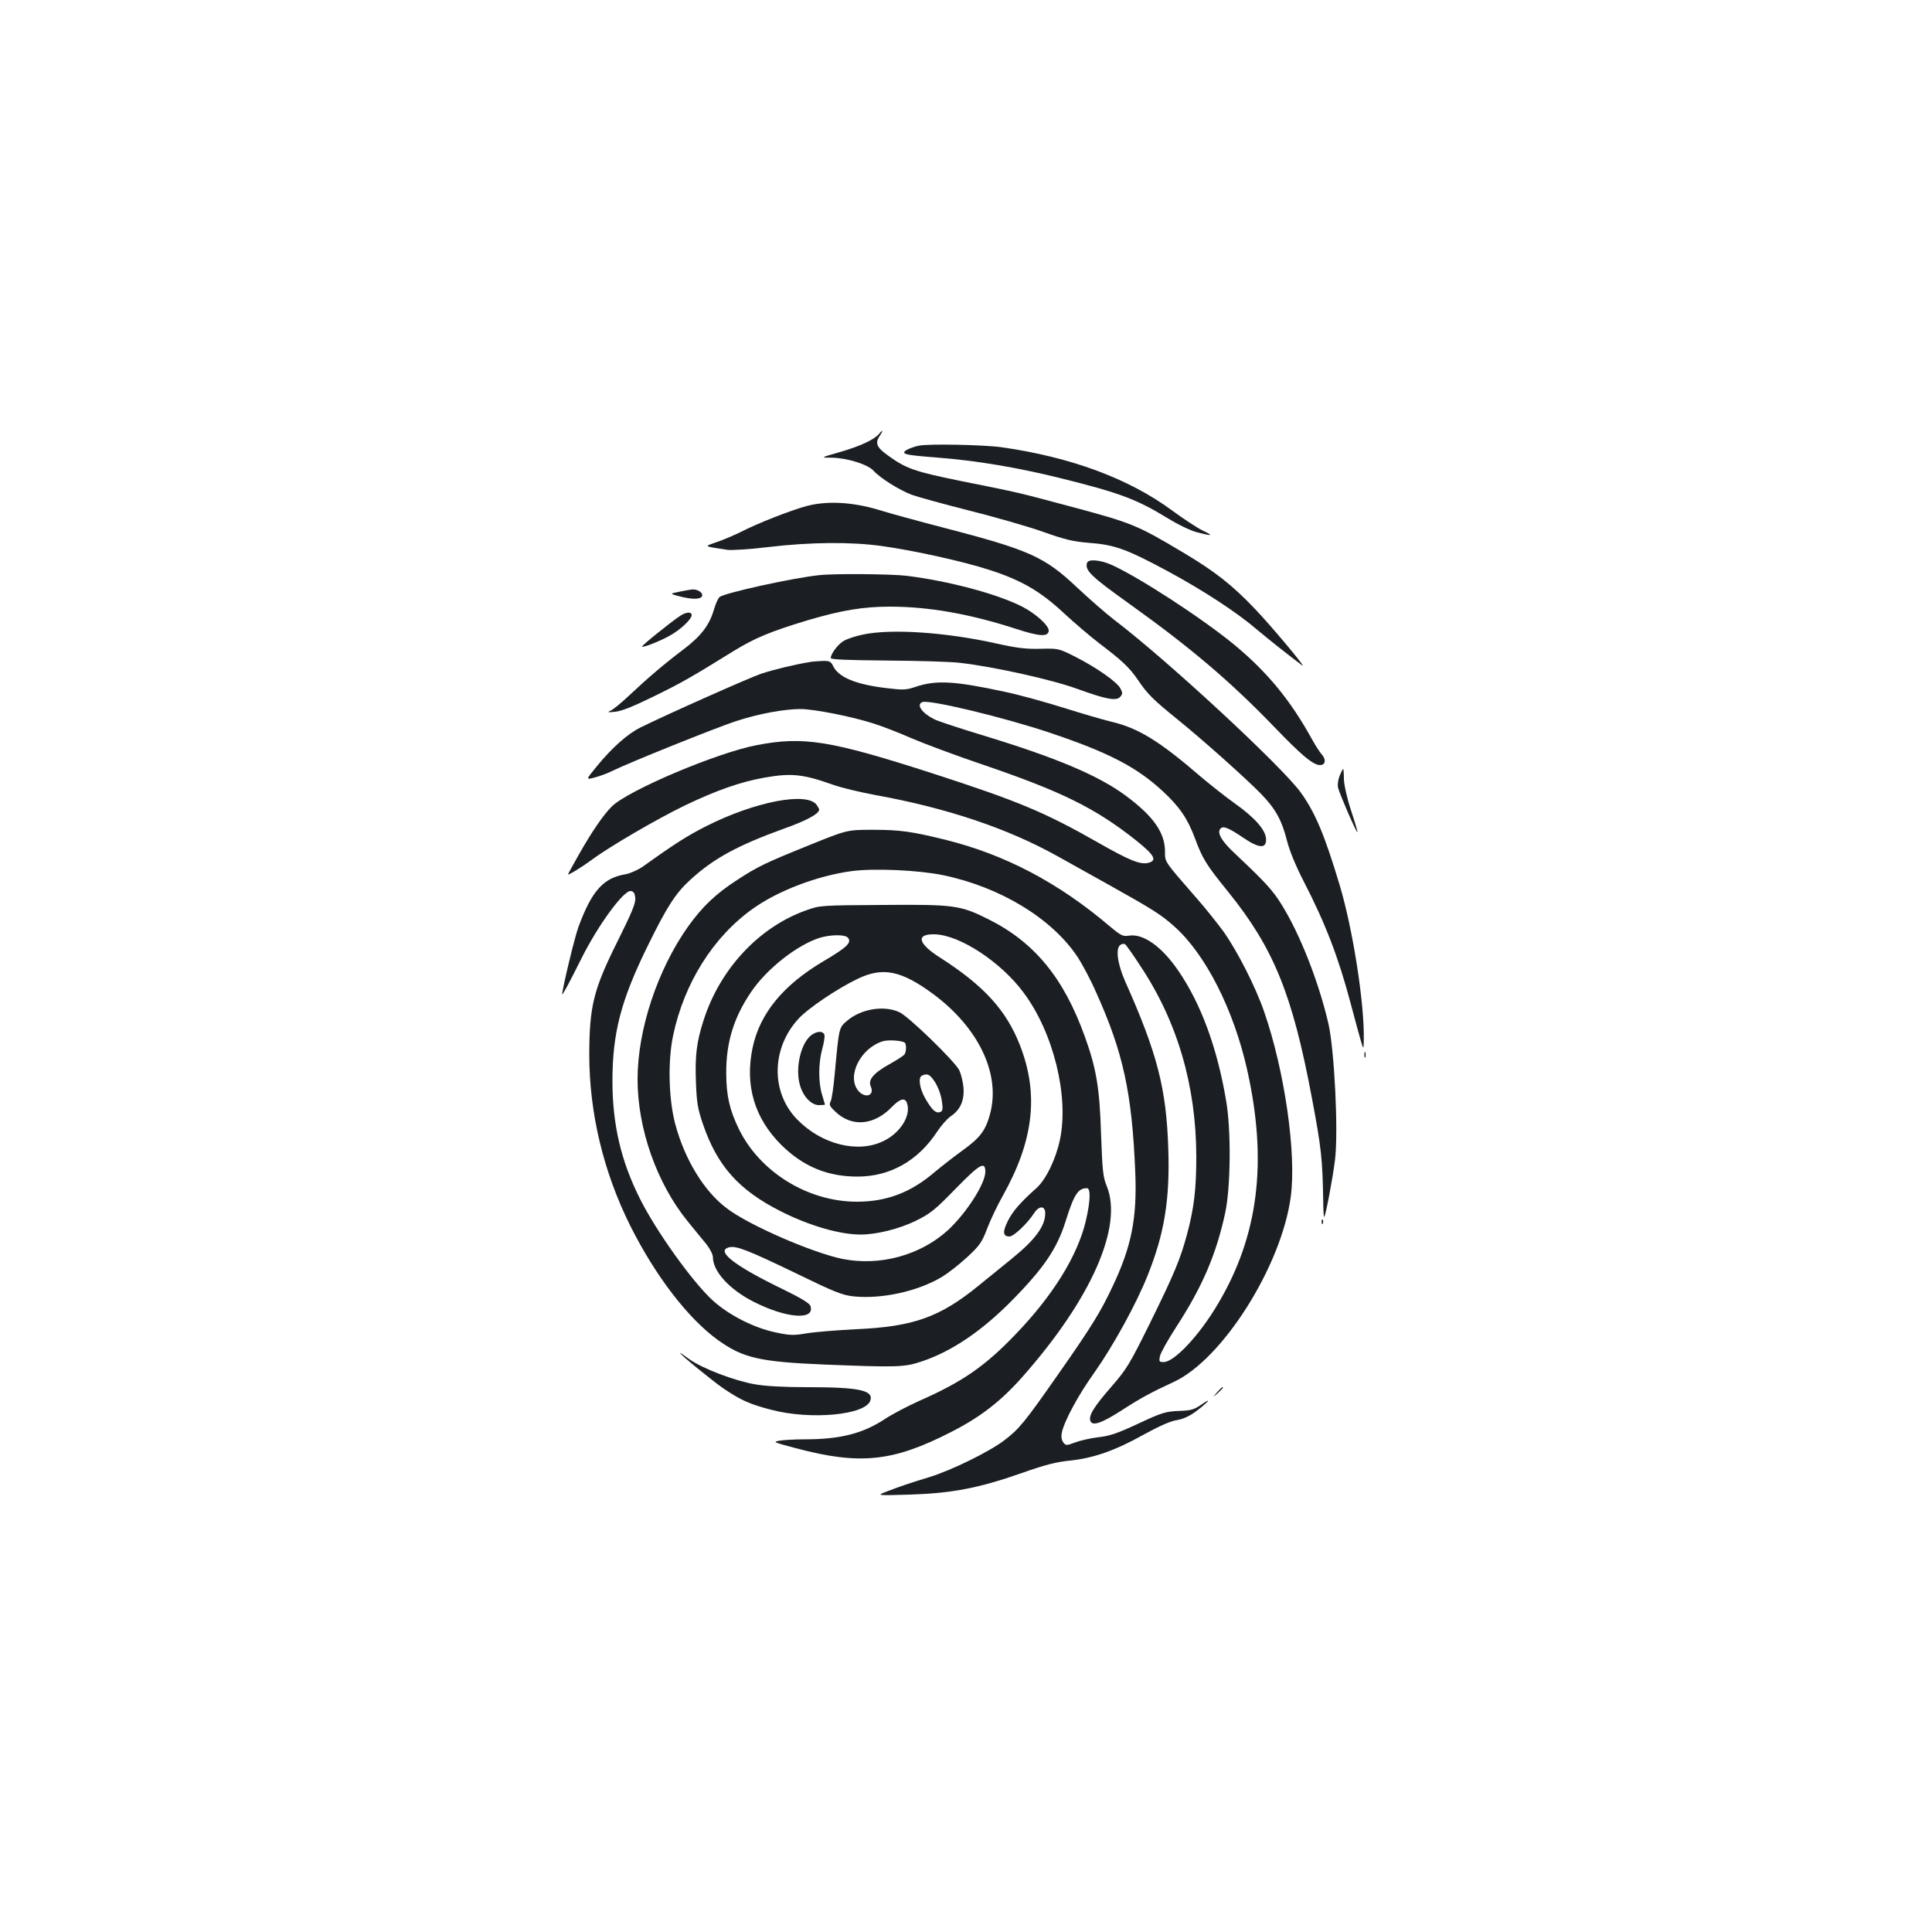 <?xml version="1.0" standalone="no"?>
<!DOCTYPE svg PUBLIC "-//W3C//DTD SVG 20010904//EN"
 "http://www.w3.org/TR/2001/REC-SVG-20010904/DTD/svg10.dtd">
<svg version="1.0" xmlns="http://www.w3.org/2000/svg"
 width="1000pt" height="1000pt" viewBox="0 0 1000 1000"
 preserveAspectRatio="xMidYMid meet">
<g transform="translate(0,1000) scale(0.1,-0.1)"
fill="#1b1f23" stroke="none">
<path d="M4550 7754 c-26 -30 -97 -63 -200 -93 -105 -30 -105 -30 -46 -30 80
-1 186 -34 217 -67 35 -39 133 -100 198 -125 31 -11 164 -48 295 -81 132 -33
303 -82 380 -109 118 -42 158 -52 246 -59 131 -10 193 -33 405 -147 185 -100
358 -213 465 -305 62 -52 158 -128 230 -182 29 -22 -157 201 -245 293 -118
124 -208 194 -369 290 -243 145 -266 154 -591 241 -265 71 -260 70 -555 129
-246 50 -289 65 -382 132 -62 44 -71 66 -42 107 17 25 13 30 -6 6z"/>
<path d="M4755 7693 c-37 -8 -75 -25 -75 -34 0 -12 27 -16 190 -29 187 -15
398 -50 619 -105 306 -76 394 -109 551 -205 55 -34 121 -66 155 -75 81 -21 89
-19 30 9 -27 13 -99 60 -160 105 -223 164 -522 275 -880 326 -92 13 -382 19
-430 8z"/>
<path d="M4172 7380 c-86 -24 -249 -88 -335 -132 -34 -17 -90 -41 -125 -53
-70 -25 -75 -21 53 -41 22 -3 119 3 217 15 211 25 423 27 580 5 168 -23 425
-80 563 -125 163 -53 261 -110 382 -223 54 -50 136 -120 183 -156 120 -91 157
-126 201 -191 48 -71 78 -101 203 -202 131 -106 354 -305 432 -385 76 -78 108
-136 135 -242 13 -52 45 -131 88 -214 113 -219 179 -393 241 -626 21 -80 45
-167 53 -195 15 -50 15 -50 16 6 3 190 -57 571 -125 798 -78 260 -126 373
-199 476 -95 134 -693 688 -967 896 -43 33 -130 109 -194 169 -168 159 -248
194 -691 309 -127 33 -278 74 -335 92 -137 41 -270 48 -376 19z"/>
<path d="M5627 7088 c-14 -39 19 -71 218 -213 320 -229 522 -401 749 -636 144
-150 203 -199 239 -199 27 0 32 28 10 53 -11 12 -35 49 -53 82 -112 203 -233
349 -404 490 -167 137 -495 350 -634 412 -57 25 -117 30 -125 11z"/>
<path d="M4240 7023 c-135 -14 -490 -92 -515 -113 -8 -6 -21 -35 -29 -63 -24
-83 -67 -139 -158 -208 -97 -73 -184 -147 -284 -241 -39 -37 -82 -72 -95 -77
-18 -8 -12 -9 26 -5 35 4 96 29 200 80 145 71 192 98 410 233 112 69 192 102
387 161 173 51 285 70 424 70 201 0 412 -37 653 -115 119 -39 164 -42 169 -12
5 26 -66 91 -139 128 -131 66 -379 132 -599 159 -78 9 -370 12 -450 3z"/>
<path d="M3515 6937 c-49 -10 -49 -10 0 -23 68 -18 112 -17 119 1 6 16 -22 36
-51 34 -10 -1 -40 -6 -68 -12z"/>
<path d="M3520 6812 c-50 -33 -201 -155 -197 -159 7 -6 102 32 151 61 53 31
106 82 106 102 0 19 -29 17 -60 -4z"/>
<path d="M4464 6715 c-34 -7 -76 -21 -93 -30 -30 -15 -71 -68 -71 -91 0 -8 89
-11 293 -13 160 -1 330 -6 377 -12 175 -20 476 -87 607 -135 149 -54 202 -64
222 -40 12 14 12 21 0 43 -18 34 -124 108 -234 164 -86 43 -87 43 -178 41 -73
-2 -121 3 -228 27 -264 59 -550 78 -695 46z"/>
<path d="M4190 6573 c-70 -11 -183 -38 -250 -60 -66 -23 -487 -210 -626 -279
-65 -32 -147 -105 -223 -198 -60 -73 -60 -73 -12 -60 27 7 67 22 91 34 75 38
546 228 645 259 113 37 245 61 328 61 72 0 272 -40 382 -76 44 -14 132 -48
195 -76 63 -27 226 -88 362 -134 414 -141 587 -226 801 -396 92 -74 108 -102
61 -114 -41 -11 -99 13 -259 104 -277 158 -414 215 -858 359 -531 171 -668
193 -911 146 -205 -39 -668 -235 -750 -318 -44 -44 -103 -130 -172 -252 -30
-53 -54 -97 -54 -99 0 -6 75 40 125 77 90 67 337 211 480 280 162 78 291 123
412 144 141 25 200 18 358 -38 39 -14 135 -37 215 -52 372 -67 689 -174 946
-318 54 -30 176 -98 269 -150 220 -123 265 -151 333 -212 162 -144 307 -430
377 -741 107 -477 59 -860 -151 -1213 -96 -163 -226 -301 -281 -301 -23 0 -25
3 -19 31 3 16 42 86 87 155 134 207 205 374 251 588 28 133 31 428 4 581 -46
273 -131 502 -248 672 -86 125 -181 192 -255 180 -30 -5 -41 0 -97 47 -268
228 -544 373 -855 450 -171 42 -233 51 -371 51 -135 0 -135 0 -330 -79 -228
-92 -268 -111 -375 -181 -110 -71 -180 -138 -253 -240 -159 -224 -262 -535
-262 -791 0 -256 99 -538 259 -735 36 -45 81 -99 99 -121 17 -23 32 -51 32
-65 0 -74 86 -168 213 -232 168 -85 316 -96 292 -21 -4 14 -50 42 -149 90
-249 121 -343 196 -272 214 37 9 96 -14 349 -136 195 -95 237 -112 295 -118
146 -15 333 26 458 101 31 19 89 64 130 102 65 60 76 76 104 149 17 45 53 120
80 168 160 285 188 525 90 778 -71 183 -187 310 -415 456 -115 73 -126 123
-26 120 130 -4 343 -144 460 -303 154 -207 235 -537 187 -761 -21 -100 -73
-207 -122 -250 -84 -75 -122 -119 -147 -169 -29 -58 -26 -81 8 -81 22 0 93 67
129 123 26 38 56 36 56 -3 0 -66 -51 -136 -173 -235 -51 -41 -127 -103 -170
-138 -202 -165 -339 -214 -637 -227 -96 -5 -210 -14 -253 -21 -69 -12 -89 -11
-160 4 -113 23 -245 90 -329 167 -104 95 -293 359 -377 528 -97 194 -141 383
-141 606 0 250 44 419 184 703 99 202 144 271 220 340 119 109 243 177 484
264 118 42 182 77 182 99 0 3 -6 14 -13 24 -50 69 -320 17 -571 -110 -97 -49
-162 -90 -328 -209 -26 -18 -67 -36 -90 -40 -115 -19 -174 -85 -243 -270 -19
-49 -85 -324 -85 -351 0 -9 37 60 97 180 86 174 221 359 258 354 15 -2 21 -12
23 -36 3 -27 -18 -76 -92 -225 -124 -249 -145 -333 -146 -584 0 -303 73 -608
212 -887 130 -260 299 -480 454 -592 130 -93 215 -113 554 -127 378 -15 411
-14 503 17 155 52 312 159 468 318 162 165 230 265 274 405 44 141 65 173 111
173 20 0 18 -68 -6 -170 -43 -181 -171 -387 -365 -588 -157 -164 -275 -245
-495 -342 -60 -27 -141 -69 -180 -95 -116 -76 -232 -105 -418 -105 -48 0 -105
-3 -127 -7 -37 -6 -32 -8 85 -39 331 -88 502 -70 801 83 152 77 258 159 369
284 357 403 525 781 438 991 -19 46 -22 80 -29 268 -7 238 -25 342 -84 505
-109 303 -260 487 -497 606 -147 74 -180 78 -548 75 -322 -2 -326 -2 -398 -28
-244 -87 -445 -303 -530 -568 -36 -111 -45 -182 -40 -317 4 -111 9 -141 37
-223 73 -213 184 -339 399 -448 147 -75 307 -122 416 -122 84 0 199 29 286 71
75 37 99 56 207 167 124 127 153 144 153 87 0 -61 -96 -211 -192 -301 -143
-131 -353 -189 -548 -150 -155 32 -483 174 -597 261 -119 88 -221 257 -269
441 -33 127 -38 322 -10 454 57 271 207 510 412 656 131 94 335 171 511 195
118 16 350 5 475 -21 297 -62 562 -224 694 -421 25 -38 69 -120 96 -182 142
-314 187 -523 204 -932 10 -240 -19 -386 -117 -593 -63 -134 -108 -207 -283
-457 -172 -246 -201 -282 -279 -341 -78 -59 -272 -154 -385 -189 -108 -33
-152 -48 -222 -75 -55 -21 -55 -21 120 -16 217 7 354 33 577 111 121 43 180
58 251 65 122 13 232 51 381 134 78 43 138 70 170 75 32 5 66 20 99 44 63 47
92 80 32 38 -39 -27 -54 -32 -120 -34 -68 -3 -87 -9 -209 -66 -107 -50 -148
-64 -206 -70 -40 -5 -94 -17 -120 -27 -46 -17 -48 -17 -62 1 -9 13 -11 31 -7
50 13 60 84 193 168 310 98 139 217 355 276 503 87 217 116 394 107 657 -10
311 -57 493 -223 865 -41 93 -51 173 -24 190 8 5 18 6 23 3 5 -3 41 -53 79
-112 192 -288 289 -620 290 -986 0 -168 -11 -266 -48 -404 -35 -129 -64 -200
-194 -464 -104 -210 -119 -234 -197 -324 -91 -104 -120 -151 -109 -178 10 -28
59 -11 160 54 102 66 156 95 269 147 253 115 560 600 608 960 30 224 -32 653
-138 958 -44 128 -139 314 -210 414 -31 42 -94 122 -142 176 -168 193 -161
183 -161 240 -1 97 -60 181 -201 286 -141 105 -356 196 -732 311 -126 38 -244
77 -261 86 -64 32 -95 76 -62 89 36 14 423 -79 661 -159 301 -101 448 -177
582 -301 88 -81 130 -143 168 -245 40 -107 57 -135 172 -277 235 -291 332
-529 432 -1060 51 -270 56 -320 60 -543 0 -46 3 -82 5 -80 8 8 45 205 56 296
18 146 -3 567 -34 704 -49 213 -147 464 -242 616 -46 75 -85 117 -242 265 -70
65 -95 109 -74 130 14 14 42 3 117 -48 82 -56 121 -58 118 -6 -2 46 -58 110
-161 183 -48 34 -127 97 -177 139 -217 187 -324 252 -465 285 -41 10 -151 42
-243 71 -92 29 -229 67 -305 83 -264 57 -357 62 -466 25 -44 -15 -62 -16 -145
-6 -161 19 -251 56 -279 115 -11 23 -19 27 -55 26 -23 -1 -53 -3 -67 -6z m199
-1427 c21 -25 -6 -50 -128 -122 -209 -124 -329 -271 -366 -449 -40 -193 10
-363 149 -501 112 -111 238 -164 394 -164 169 0 313 81 413 233 21 32 53 68
71 80 49 33 70 81 65 148 -3 31 -13 71 -22 90 -26 49 -263 279 -310 300 -80
37 -199 17 -271 -45 -42 -36 -41 -31 -64 -280 -6 -65 -15 -127 -21 -138 -9
-16 -4 -25 26 -53 84 -80 199 -70 290 24 43 45 70 52 80 20 21 -64 -35 -153
-122 -195 -132 -65 -321 -18 -447 112 -137 140 -134 368 7 521 49 54 204 158
307 207 129 62 225 43 390 -79 234 -173 348 -411 296 -615 -23 -89 -51 -128
-143 -194 -43 -31 -107 -81 -142 -110 -125 -108 -251 -156 -406 -156 -253 0
-501 153 -610 375 -48 98 -66 174 -66 290 -1 159 39 289 129 421 80 119 238
243 355 280 57 17 132 18 146 0z m293 -542 c10 -6 10 -45 0 -61 -4 -7 -39 -29
-76 -50 -85 -47 -114 -82 -99 -116 22 -49 -31 -65 -66 -21 -59 75 13 218 127
254 26 9 96 5 114 -6z m140 -181 c27 -31 48 -81 54 -128 5 -36 3 -46 -10 -51
-22 -8 -42 10 -77 71 -30 52 -38 110 -16 118 22 10 34 7 49 -10z"/>
<path d="M4202 4644 c-56 -39 -87 -170 -62 -259 17 -61 59 -105 99 -105 17 0
31 1 31 3 0 1 -7 24 -15 51 -20 64 -19 165 1 237 9 32 14 65 11 74 -8 19 -36
19 -65 -1z"/>
<path d="M6934 5985 c-8 -20 -12 -47 -8 -63 8 -32 95 -234 100 -229 2 1 -13
52 -33 112 -21 64 -36 132 -37 162 0 29 -2 53 -4 53 -2 0 -10 -16 -18 -35z"/>
<path d="M7062 4540 c0 -14 2 -19 5 -12 2 6 2 18 0 25 -3 6 -5 1 -5 -13z"/>
<path d="M6841 3674 c0 -11 3 -14 6 -6 3 7 2 16 -1 19 -3 4 -6 -2 -5 -13z"/>
<path d="M3520 2997 c0 -8 171 -147 225 -184 91 -61 135 -81 247 -110 205 -54
489 -27 513 48 17 53 -59 69 -326 69 -120 0 -217 5 -272 15 -105 18 -272 82
-338 129 -27 20 -49 35 -49 33z"/>
<path d="M6299 2793 c-24 -28 -24 -28 4 -4 15 14 27 26 27 28 0 8 -8 1 -31
-24z"/>
</g>
</svg>
